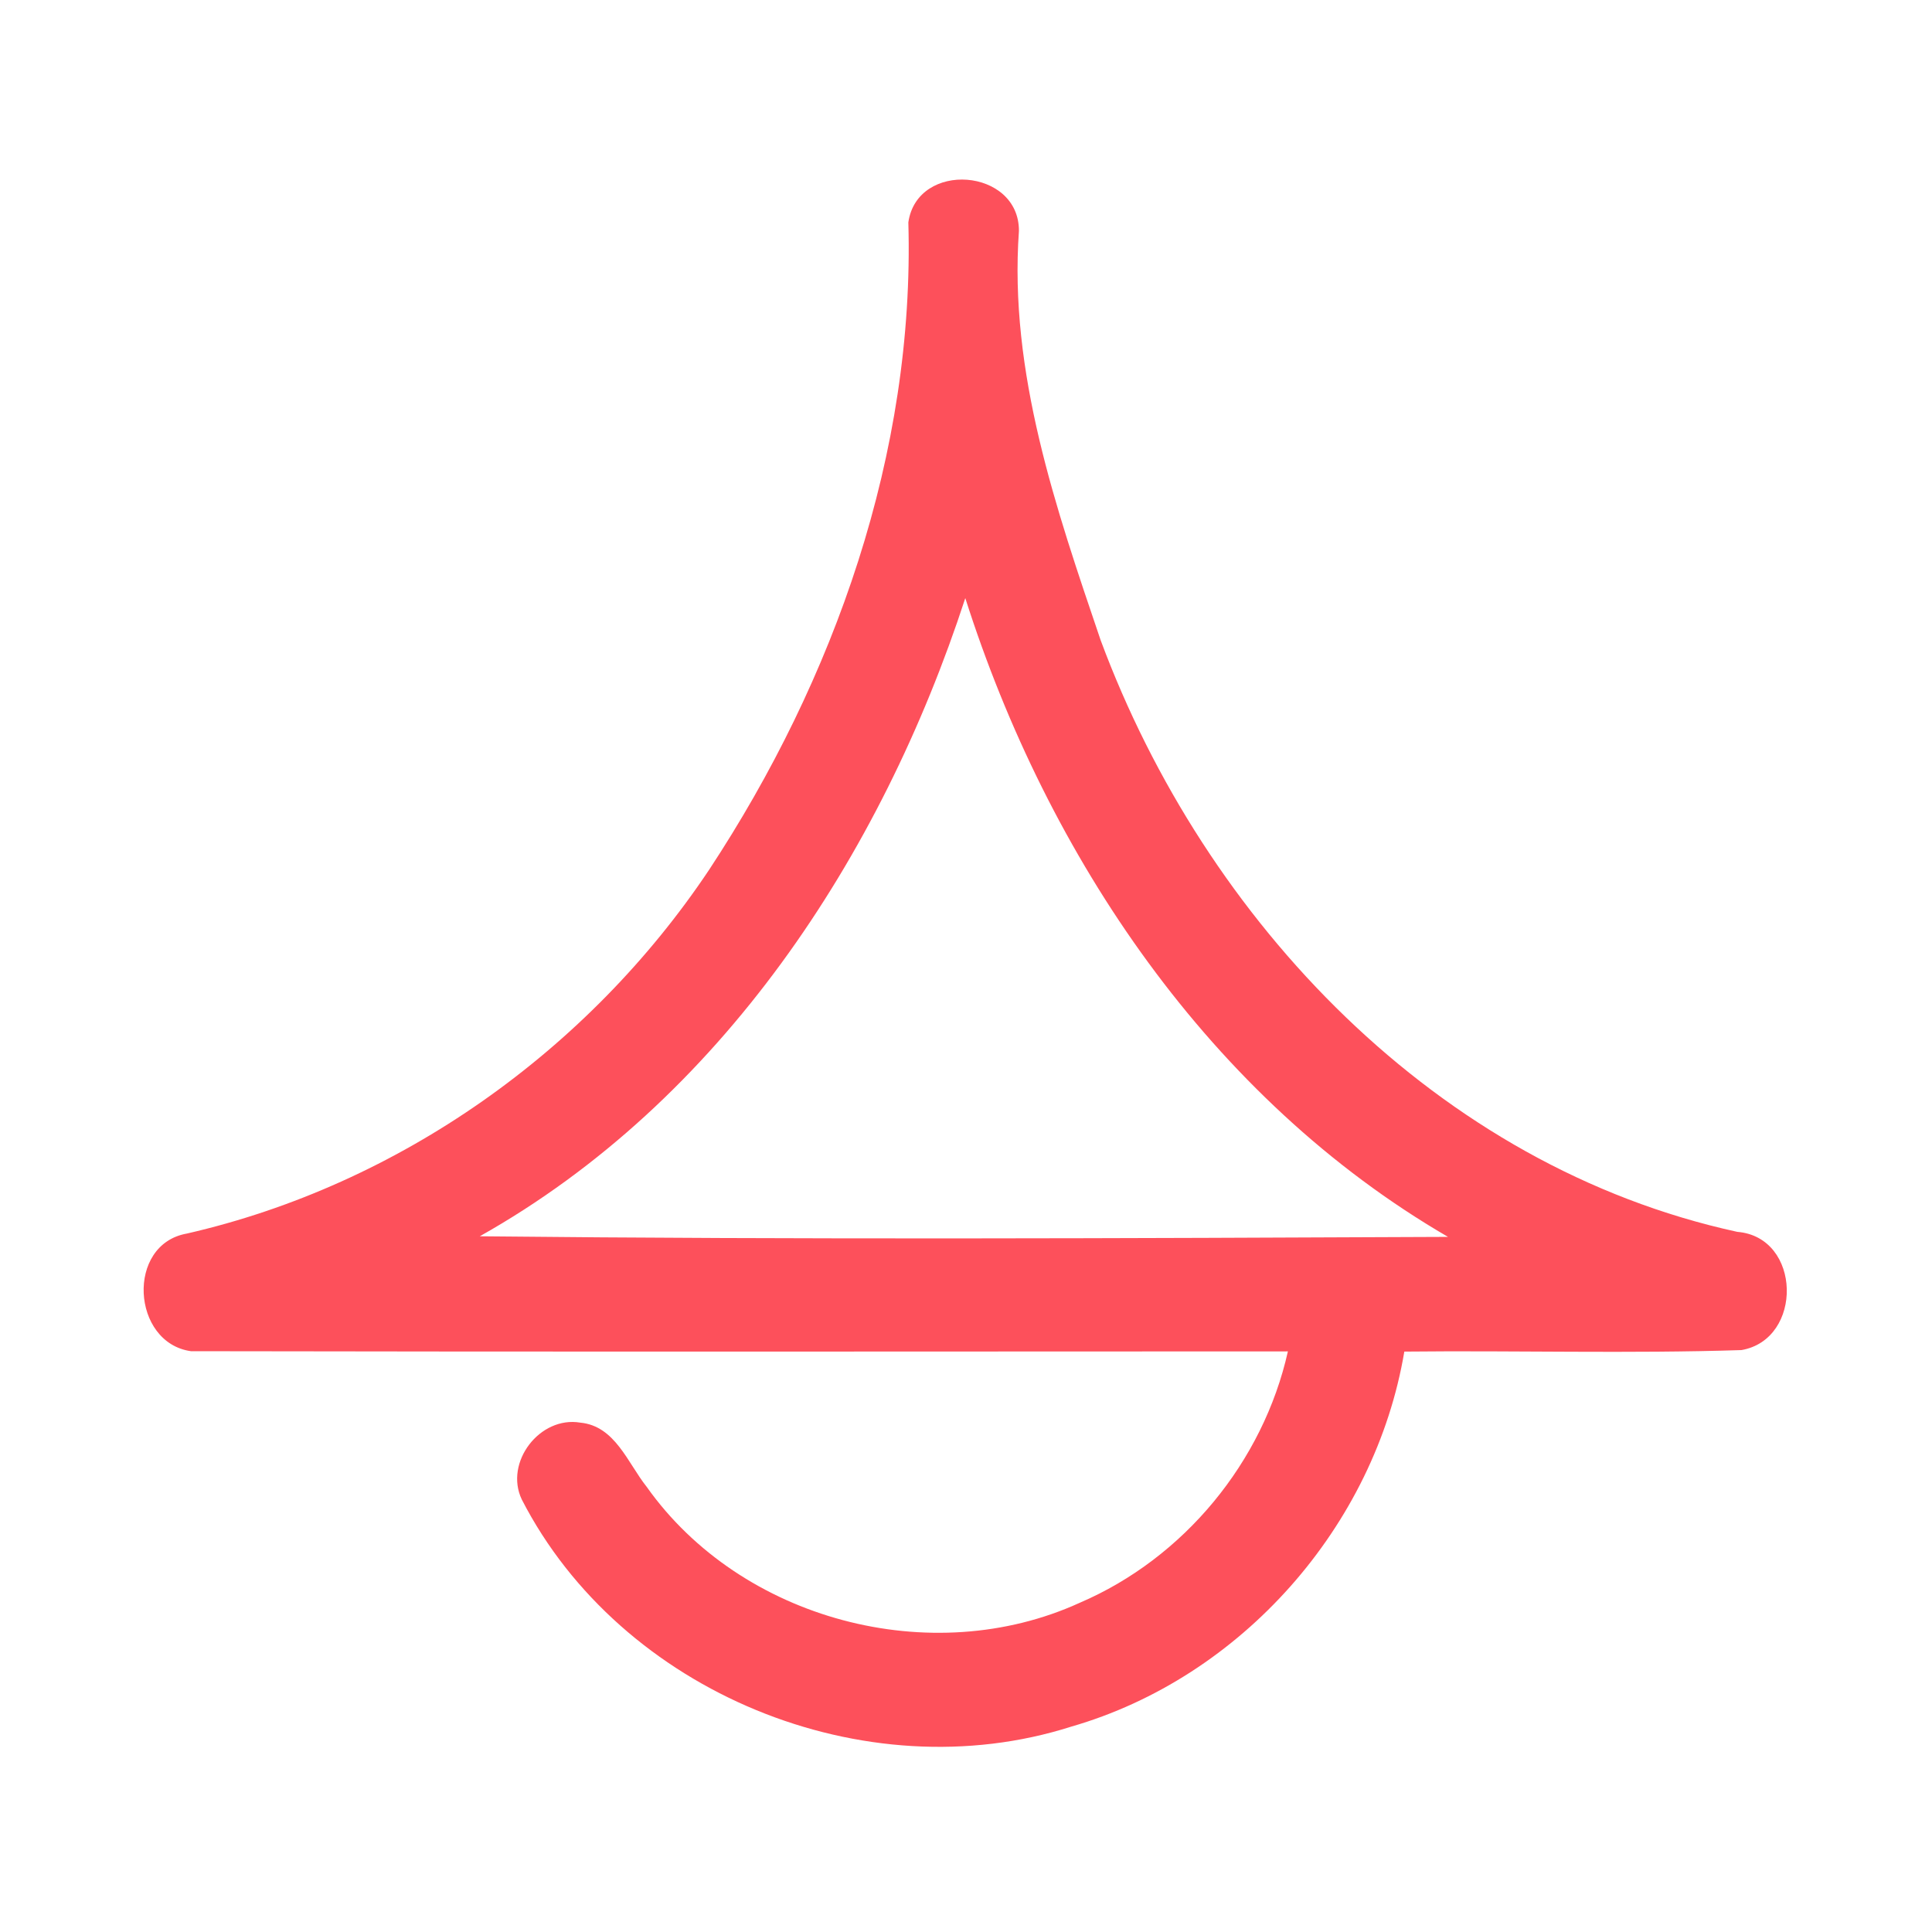 <?xml version="1.0" encoding="UTF-8" ?>
<!DOCTYPE svg PUBLIC "-//W3C//DTD SVG 1.1//EN" "http://www.w3.org/Graphics/SVG/1.1/DTD/svg11.dtd">
<svg width="192pt" height="192pt" viewBox="0 0 192 192" version="1.1" xmlns="http://www.w3.org/2000/svg">
<g id="#fd505bff">
<path fill="#fd505b" opacity="1.00" d=" M 90.27 22.10 C 91.16 15.92 101.29 16.70 101.26 22.95 C 100.26 37.01 104.93 50.51 109.38 63.62 C 119.76 91.58 142.84 115.93 172.65 122.42 C 179.06 122.94 179.22 133.11 173.06 134.17 C 161.91 134.53 150.73 134.20 139.56 134.32 C 136.64 151.67 123.38 166.71 106.46 171.59 C 85.93 178.14 61.69 168.18 51.85 149.01 C 50.10 145.32 53.65 140.70 57.67 141.38 C 61.13 141.71 62.38 145.39 64.26 147.75 C 73.64 161.00 92.56 166.02 107.31 159.28 C 117.66 154.84 125.53 145.29 127.99 134.30 C 91.65 134.31 55.30 134.35 18.97 134.28 C 13.07 133.44 12.50 123.66 18.57 122.59 C 39.67 117.76 58.48 104.40 70.47 86.44 C 82.95 67.49 90.92 44.97 90.27 22.10 M 95.93 59.44 C 87.56 85.10 71.63 109.39 47.68 122.86 C 79.75 123.20 111.83 123.06 143.90 122.92 C 120.25 109.17 104.12 85.14 95.93 59.44 Z" />
</g>
</svg>
